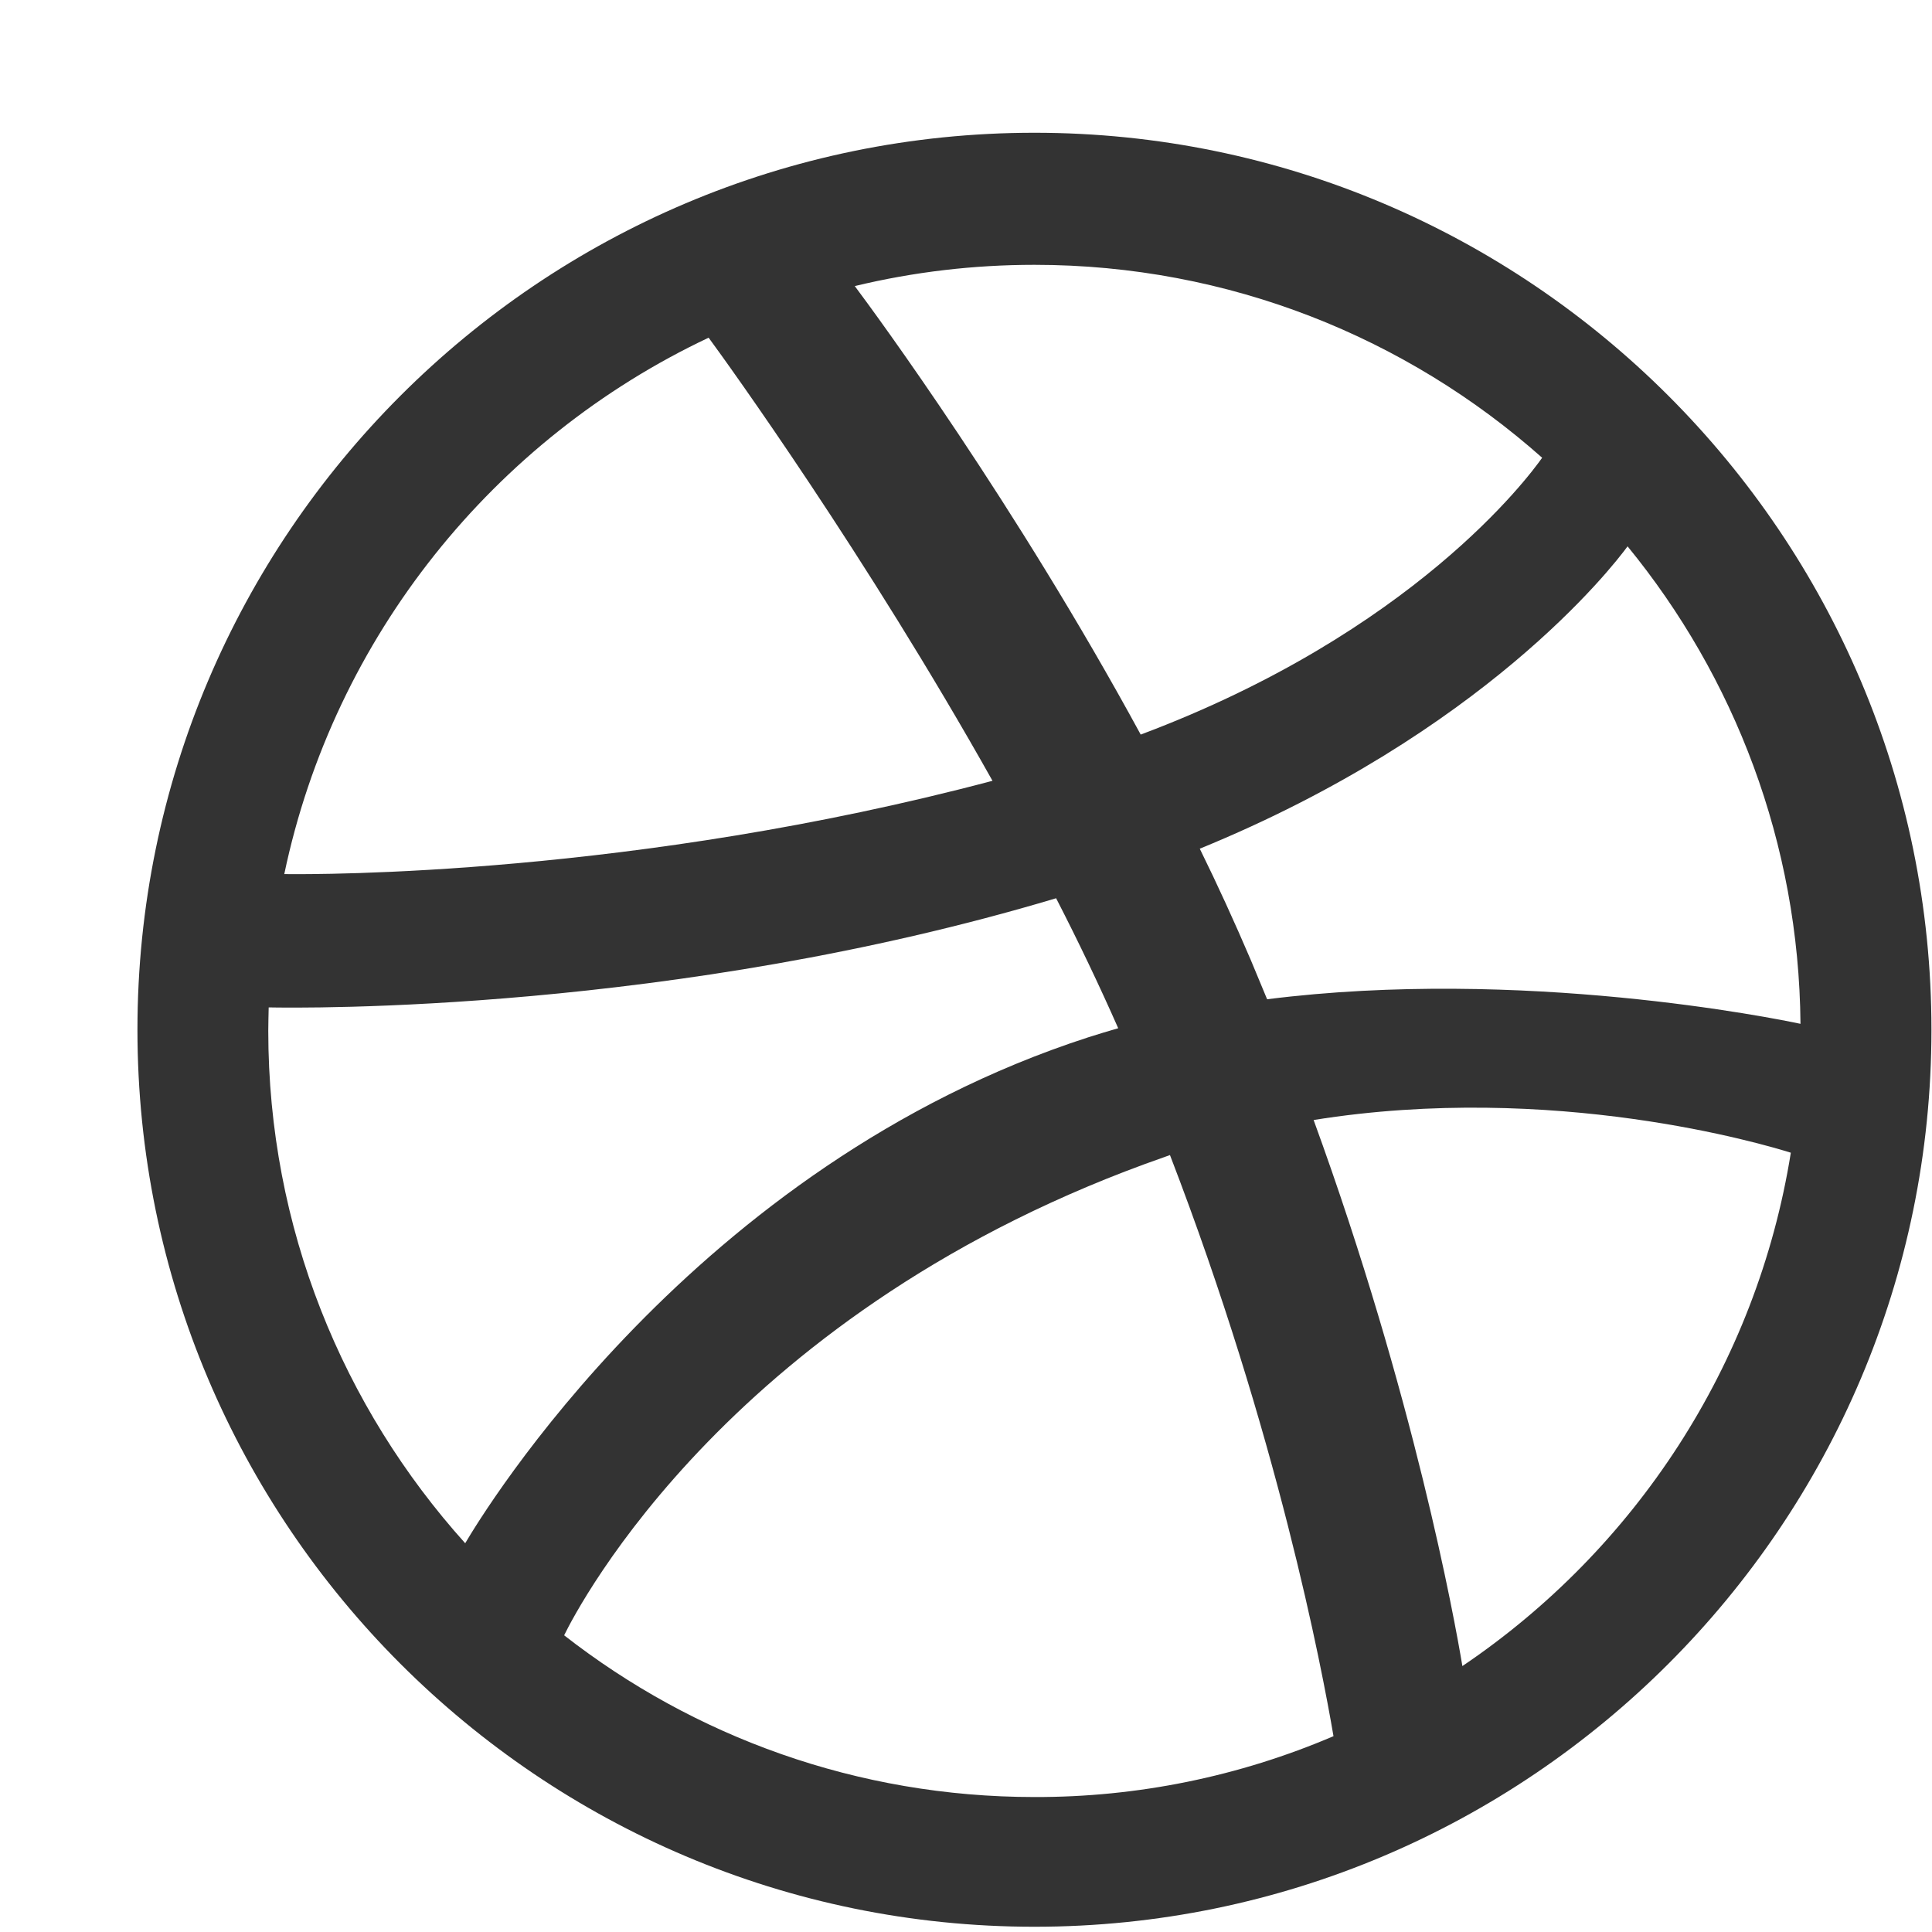 <svg width="14" height="14" viewBox="0 0 14 14" fill="none" xmlns="http://www.w3.org/2000/svg">
<path d="M7.496 0.962C3.911 0.962 0.996 3.878 0.996 7.462C0.996 11.047 3.911 13.962 7.496 13.962C11.08 13.962 13.996 11.047 13.996 7.462C13.996 3.878 11.08 0.962 7.496 0.962ZM11.794 3.959C12.568 4.905 13.036 6.108 13.047 7.419C12.864 7.38 11.028 7.008 9.182 7.241C9.142 7.145 9.103 7.05 9.063 6.955C8.947 6.684 8.824 6.414 8.694 6.15C10.746 5.311 11.677 4.119 11.794 3.959ZM7.496 1.919C8.907 1.919 10.196 2.448 11.175 3.317C11.075 3.459 10.239 4.583 8.266 5.323C7.357 3.651 6.349 2.28 6.194 2.073C6.621 1.97 7.057 1.919 7.496 1.919ZM5.135 2.447C5.282 2.647 6.274 4.023 7.192 5.658C4.596 6.347 2.308 6.337 2.06 6.334C2.421 4.611 3.582 3.18 5.135 2.447ZM1.944 7.47C1.944 7.414 1.946 7.356 1.947 7.3C2.189 7.305 4.88 7.339 7.653 6.509C7.813 6.82 7.964 7.136 8.103 7.451C8.03 7.472 7.957 7.494 7.885 7.517C5.021 8.445 3.497 10.969 3.371 11.183C2.485 10.198 1.944 8.897 1.944 7.47ZM7.496 13.022C6.211 13.022 5.028 12.584 4.088 11.85C4.188 11.645 5.311 9.475 8.442 8.383L8.478 8.37C9.258 10.395 9.58 12.094 9.663 12.581C8.978 12.874 8.24 13.024 7.496 13.022ZM10.597 12.073C10.541 11.736 10.246 10.111 9.519 8.116C11.26 7.837 12.788 8.294 12.977 8.353C12.73 9.897 11.844 11.231 10.597 12.073Z" fill="#333333"/>
</svg>
